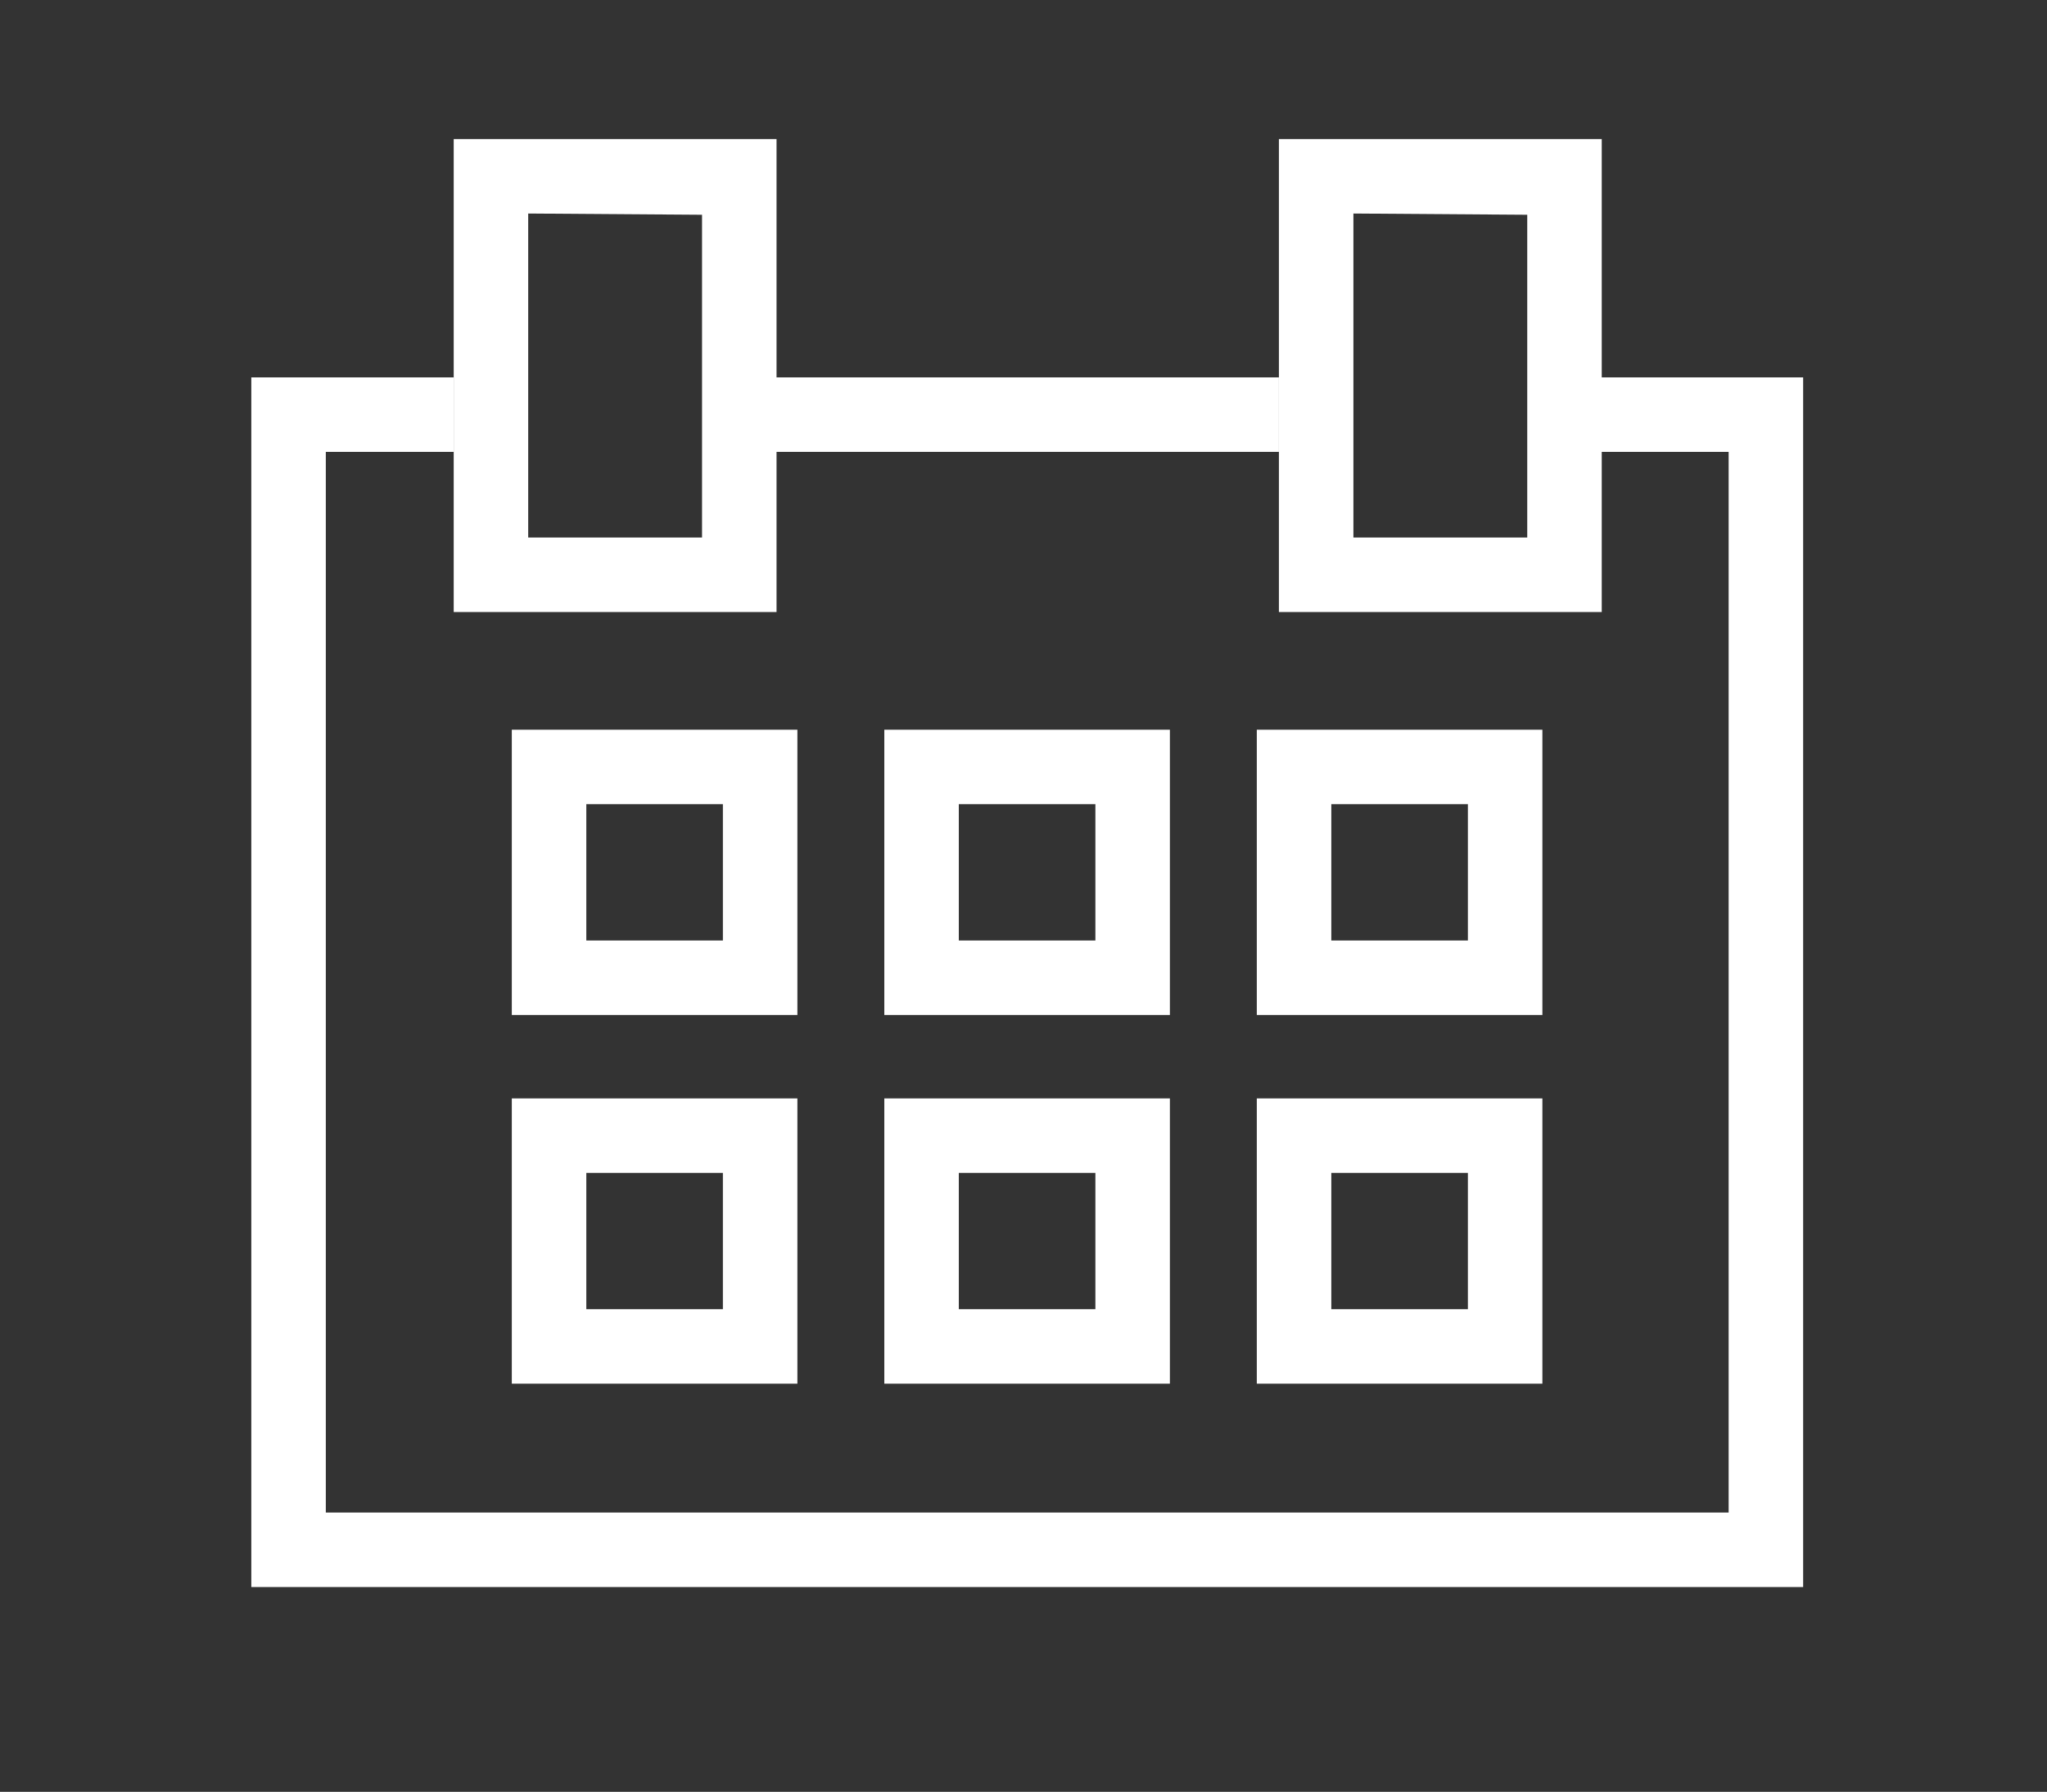<svg id="Layer_1" data-name="Layer 1" xmlns="http://www.w3.org/2000/svg" viewBox="0 0 82.43 72.17"><rect x="0" y="0" width="82.43" height="72.17" fill="#333333" stroke="none"/><defs><style>.cls-1{fill:none;}.cls-2{fill:#fff;}</style></defs><path class="cls-1" d="M51.5,24.65V18.2H31.22v6.45H18.27V18.2H13.12V60.92H69.61V18.2H64.46v6.45ZM32.11,55.73H20.61V44.24h11.5Zm0-14.85H20.61V29.39h11.5Zm15,14.85H35.61V44.24h11.5Zm0-14.85H35.61V29.39h11.5Zm15,14.85H50.61V44.24h11.5Zm0-14.85H50.61V29.39h11.5Z"/><rect class="cls-1" x="38.61" y="32.39" width="5.49" height="5.49"/><rect class="cls-1" x="53.61" y="32.39" width="5.49" height="5.49"/><rect class="cls-1" x="53.61" y="47.24" width="5.49" height="5.49"/><rect class="cls-1" x="23.61" y="47.24" width="5.49" height="5.49"/><rect class="cls-1" x="38.61" y="47.24" width="5.49" height="5.49"/><rect class="cls-1" x="23.61" y="32.39" width="5.49" height="5.49"/><polygon class="cls-2" points="64.46 18.2 69.61 18.2 69.61 60.92 13.12 60.92 13.12 18.2 18.27 18.2 18.27 15.2 10.12 15.2 10.12 63.92 72.61 63.92 72.61 15.2 64.46 15.2 64.46 18.2"/><rect class="cls-2" x="31.22" y="15.2" width="20.28" height="3"/><path class="cls-2" d="M18.27,24.65h13V5.6H18.27v19Zm10-16V21.65H21.27V8.6Z"/><path class="cls-2" d="M51.5,24.65h13V5.6h-13v19Zm10-16V21.65h-7V8.6Z"/><path class="cls-2" d="M20.61,40.88h11.5V29.39H20.61Zm3-8.49h5.5v5.49h-5.5Z"/><path class="cls-2" d="M35.61,40.88h11.5V29.39H35.61Zm3-8.49h5.5v5.49h-5.5Z"/><path class="cls-2" d="M50.61,40.88h11.5V29.39H50.61Zm3-8.49h5.5v5.49h-5.5Z"/><path class="cls-2" d="M20.61,55.73h11.5V44.24H20.61Zm3-8.49h5.5v5.49h-5.5Z"/><path class="cls-2" d="M35.61,55.73h11.5V44.24H35.61Zm3-8.49h5.5v5.49h-5.5Z"/><path class="cls-2" d="M50.61,55.73h11.5V44.24H50.61Zm3-8.49h5.5v5.49h-5.5Z"/></svg>